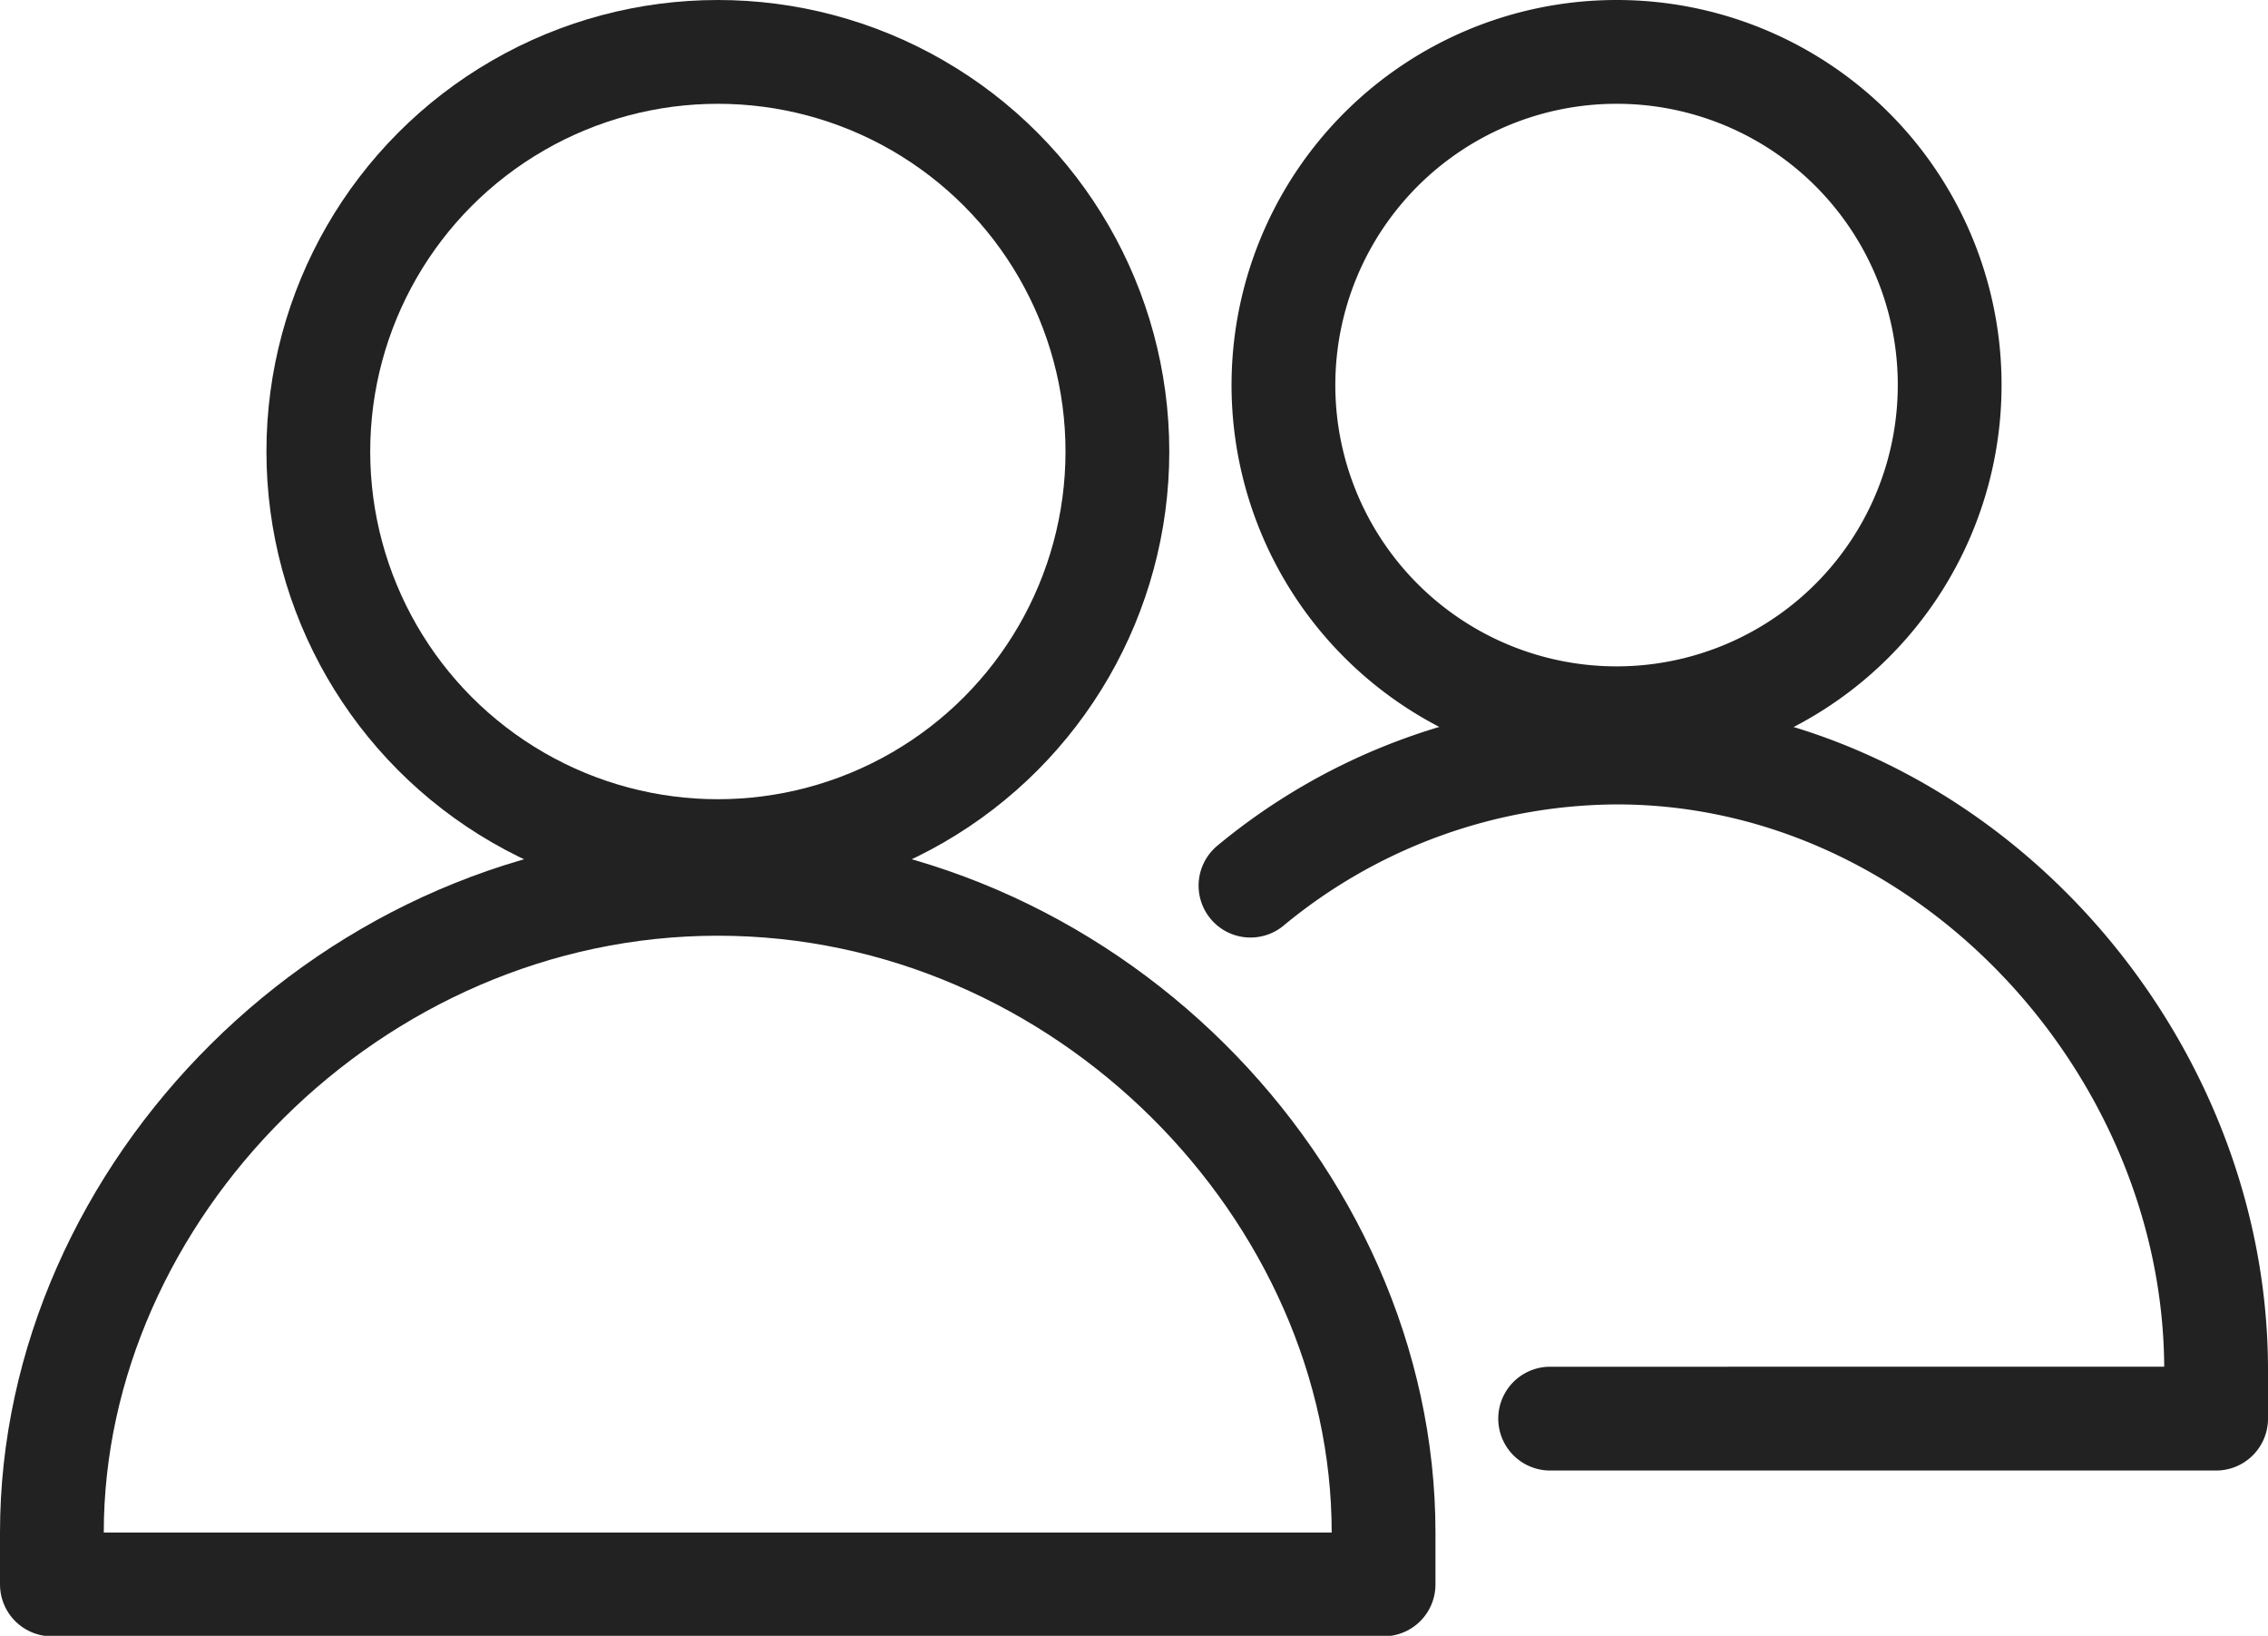 <svg xmlns="http://www.w3.org/2000/svg" viewBox="0 0 87.42 63.04"><defs><style>.cls-1,.cls-2{fill:none;stroke:#222;stroke-width:4px;}.cls-1{stroke-miterlimit:10;}.cls-2{stroke-linecap:round;stroke-linejoin:round;}</style></defs><title>アセット 57</title><g id="レイヤー_2" data-name="レイヤー 2"><g id="step4_user"><circle class="cls-1" cx="27.67" cy="17.4" r="15.4"/><path class="cls-2" d="M2,59.06c0-13.08,11.55-25,25.67-25s25.66,11.9,25.66,25v2H2Z"/><path class="cls-1" d="M75.15,14.83A12.84,12.84,0,1,1,62.32,2,12.83,12.83,0,0,1,75.15,14.83Z"/><path class="cls-2" d="M48.2,34.13A22.28,22.28,0,0,1,62.32,29c12.7,0,23.1,11.33,23.1,23.79v1.88H59.75"/></g></g></svg>
